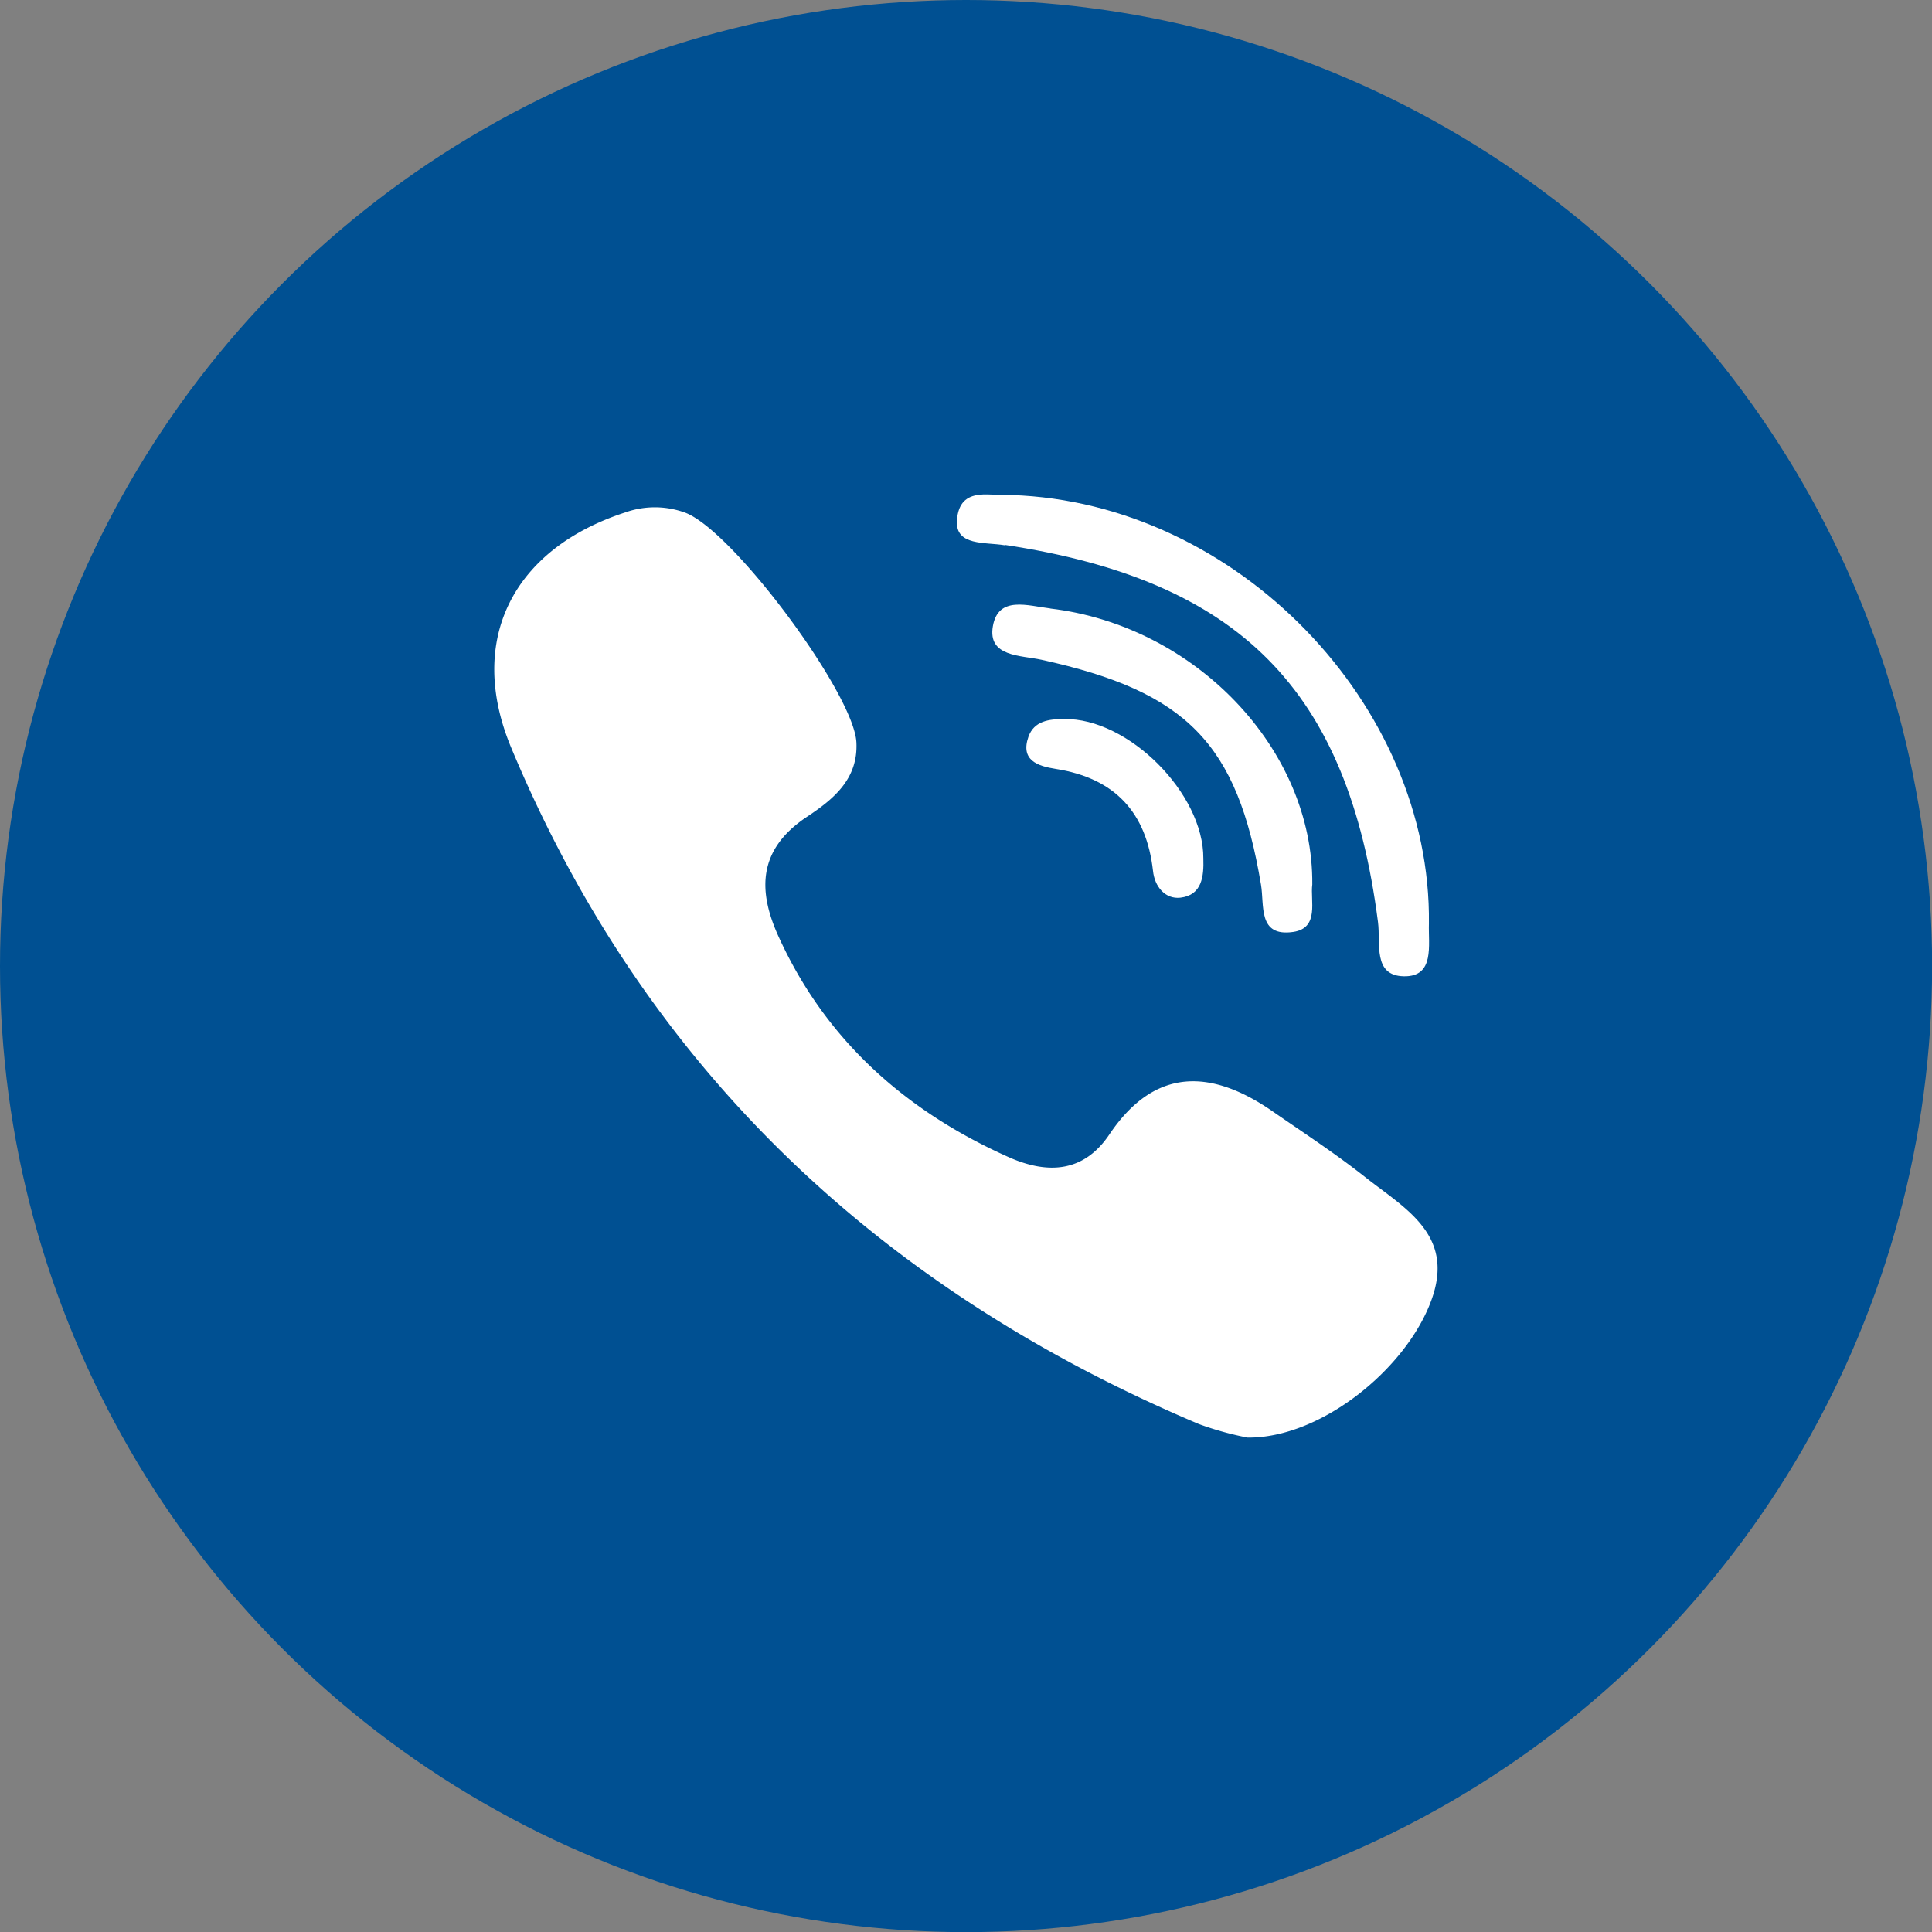 <svg xmlns="http://www.w3.org/2000/svg" viewBox="0 0 158.53 158.53"><rect x="0" y="0" width="158.53" height="158.53" fill="#808080" stroke="none"/><defs><style>.cls-1{fill:#005092;}.cls-2{fill:#fff;}</style></defs><g id="Capa_2" data-name="Capa 2"><g id="Object"><circle class="cls-1" cx="79.27" cy="79.27" r="79.27"/><path id="path17-6" class="cls-2" d="M112,96.57c-2.41-1.9-5-3.6-7.52-5.34-5-3.48-9.67-3.75-13.44,1.84C88.94,96.21,86,96.35,82.88,95c-8.54-3.79-15.13-9.64-19-18.16-1.71-3.76-1.69-7.13,2.31-9.8,2.12-1.41,4.25-3.07,4.08-6.15-.23-4-10.17-17.43-14.09-18.84a7.27,7.27,0,0,0-4.89,0c-9.21,3-13,10.46-9.37,19.24C52.82,87.46,72,105.71,98.37,116.85a25.68,25.68,0,0,0,4,1.11c6,.06,13-5.61,15.07-11.24,2-5.41-2.17-7.56-5.44-10.15Z"/><path id="path19-1" class="cls-2" d="M82.44,44.71c19.29,2.91,28.18,11.9,30.63,30.94.23,1.76-.44,4.41,2.12,4.46s2-2.56,2.06-4.32c.22-17.93-15.73-34.56-34.26-35.17-1.4.2-4.29-.95-4.47,2.12-.11,2.07,2.32,1.73,3.92,2Z"/><path id="path21-2" class="cls-2" d="M86.21,49.93c-1.86-.22-4.3-1.08-4.74,1.45s2.28,2.38,4,2.76c11.91,2.61,16.06,6.86,18,18.45.29,1.69-.28,4.31,2.65,3.88,2.17-.32,1.38-2.58,1.56-3.89.1-11.12-9.62-21.25-21.52-22.65Z"/><path id="path23" class="cls-2" d="M87.3,59c-1.23,0-2.45.16-2.91,1.45-.68,1.94.76,2.41,2.22,2.64,4.89.76,7.46,3.59,8,8.37.13,1.29,1,2.34,2.25,2.2,1.77-.21,1.93-1.75,1.88-3.22C98.77,65.1,92.58,58.9,87.3,59Z"/></g></g></svg>